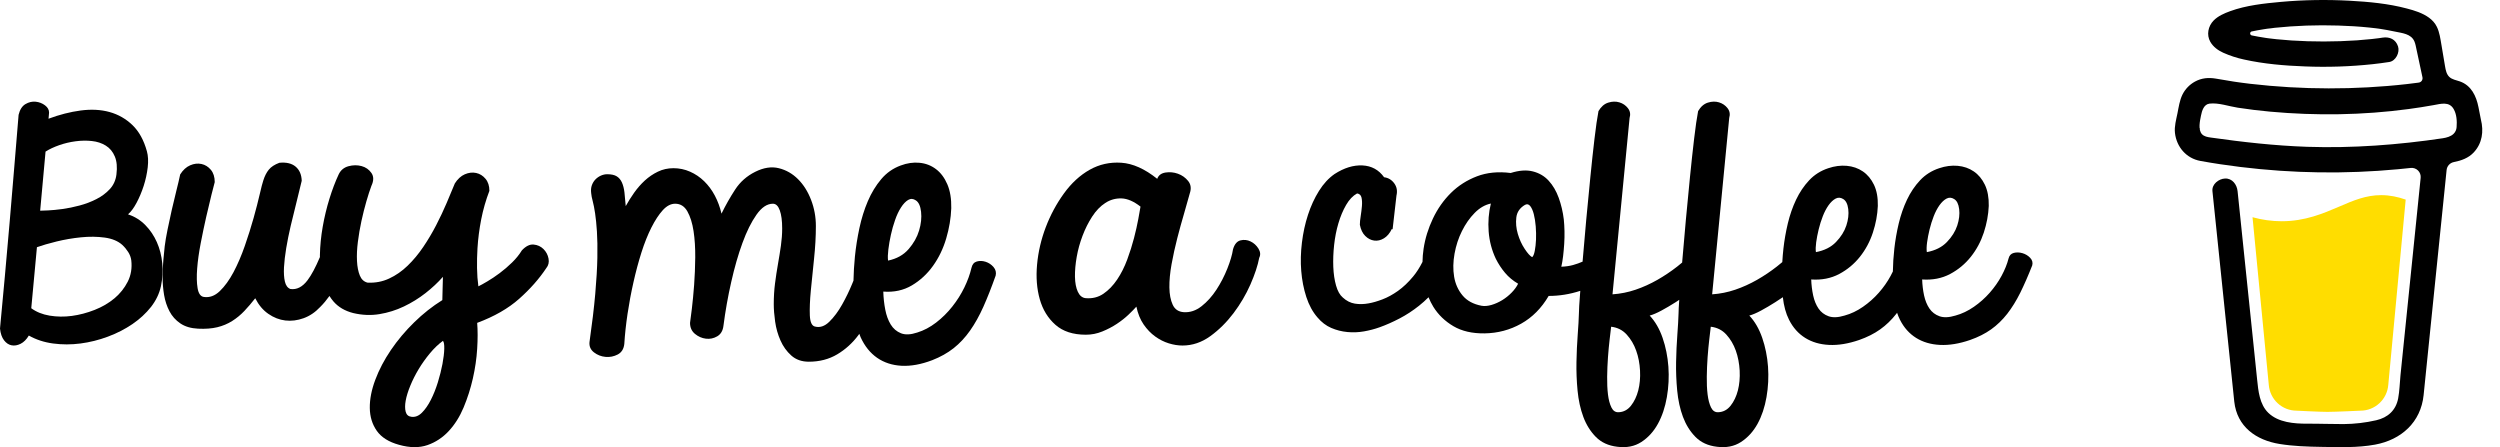 <svg viewBox="0 0 123 22" xmlns="http://www.w3.org/2000/svg">
  <path
    d="M115.093 10.163C114.306 10.501 113.413 10.885 112.256 10.885C111.772 10.884 111.291 10.817 110.824 10.687L111.625 18.94C111.653 19.285 111.809 19.606 112.063 19.841C112.316 20.075 112.648 20.205 112.993 20.205C112.993 20.205 114.127 20.264 114.506 20.264C114.913 20.264 116.135 20.205 116.135 20.205C116.48 20.205 116.812 20.075 117.065 19.84C117.318 19.606 117.475 19.285 117.503 18.94L118.36 9.82C117.977 9.688 117.591 9.601 117.155 9.601C116.401 9.601 115.794 9.861 115.093 10.163Z"
    fill="#FFDD00"
  />
  <path
    d="M122.06 5.88L121.94 5.27C121.832 4.722 121.586 4.204 121.027 4.006C120.847 3.943 120.644 3.915 120.506 3.784C120.368 3.653 120.328 3.45 120.296 3.261C120.237 2.914 120.182 2.567 120.121 2.221C120.069 1.924 120.028 1.59 119.892 1.317C119.715 0.95 119.348 0.736 118.984 0.594C118.797 0.524 118.606 0.465 118.412 0.417C117.501 0.175 116.543 0.087 115.606 0.036C114.48 -0.026 113.352 -0.008 112.23 0.092C111.394 0.169 110.514 0.261 109.72 0.551C109.43 0.657 109.131 0.785 108.91 1.01C108.639 1.287 108.551 1.715 108.749 2.06C108.889 2.305 109.127 2.478 109.38 2.593C109.709 2.74 110.052 2.853 110.404 2.928C111.385 3.146 112.402 3.231 113.404 3.268C114.515 3.313 115.627 3.276 116.733 3.158C117.007 3.128 117.279 3.092 117.552 3.05C117.873 3 118.079 2.579 117.984 2.285C117.871 1.934 117.567 1.798 117.223 1.851C117.172 1.859 117.122 1.867 117.071 1.874L117.035 1.879C116.918 1.894 116.802 1.908 116.685 1.921C116.445 1.947 116.204 1.968 115.962 1.985C115.42 2.022 114.877 2.04 114.335 2.041C113.801 2.041 113.268 2.026 112.736 1.991C112.493 1.975 112.251 1.954 112.009 1.93C111.899 1.918 111.79 1.906 111.68 1.892L111.576 1.879L111.553 1.876L111.445 1.86C111.224 1.827 111.003 1.788 110.784 1.742C110.762 1.737 110.743 1.724 110.729 1.707C110.714 1.689 110.707 1.667 110.707 1.644C110.707 1.622 110.714 1.6 110.729 1.582C110.743 1.564 110.762 1.552 110.784 1.547H110.789C110.978 1.506 111.169 1.472 111.36 1.442C111.424 1.431 111.488 1.422 111.553 1.412H111.554C111.674 1.404 111.795 1.382 111.914 1.368C112.952 1.26 113.996 1.223 115.04 1.257C115.546 1.272 116.052 1.302 116.556 1.354C116.665 1.365 116.773 1.377 116.88 1.39C116.922 1.395 116.963 1.401 117.005 1.406L117.088 1.418C117.332 1.455 117.575 1.499 117.816 1.551C118.174 1.629 118.633 1.655 118.793 2.048C118.843 2.173 118.866 2.312 118.894 2.443L118.93 2.61C118.931 2.613 118.931 2.616 118.932 2.619C119.016 3.014 119.101 3.409 119.185 3.803C119.191 3.832 119.191 3.863 119.185 3.892C119.179 3.921 119.168 3.949 119.151 3.973C119.134 3.998 119.112 4.018 119.086 4.034C119.061 4.049 119.033 4.059 119.003 4.063H119.001L118.95 4.071L118.899 4.077C118.737 4.099 118.575 4.118 118.414 4.137C118.095 4.173 117.776 4.205 117.456 4.231C116.82 4.284 116.184 4.319 115.546 4.336C115.221 4.344 114.896 4.348 114.571 4.348C113.278 4.347 111.986 4.271 110.701 4.122C110.562 4.105 110.423 4.087 110.284 4.069C110.392 4.083 110.206 4.059 110.168 4.053C110.08 4.041 109.991 4.028 109.903 4.015C109.606 3.97 109.311 3.915 109.015 3.867C108.657 3.807 108.315 3.837 107.991 4.015C107.725 4.161 107.51 4.385 107.375 4.657C107.235 4.947 107.193 5.263 107.131 5.574C107.068 5.886 106.971 6.221 107.008 6.541C107.087 7.232 107.568 7.793 108.259 7.918C108.909 8.037 109.563 8.133 110.218 8.214C112.794 8.531 115.395 8.569 117.978 8.327C118.189 8.308 118.399 8.286 118.608 8.263C118.674 8.256 118.74 8.263 118.802 8.285C118.865 8.307 118.921 8.343 118.968 8.389C119.015 8.436 119.051 8.492 119.073 8.555C119.095 8.617 119.103 8.684 119.096 8.75L119.031 9.388C118.899 10.679 118.767 11.969 118.636 13.26C118.498 14.615 118.36 15.97 118.22 17.325C118.181 17.706 118.142 18.088 118.103 18.469C118.065 18.845 118.06 19.232 117.989 19.604C117.877 20.187 117.483 20.546 116.909 20.677C116.384 20.797 115.846 20.86 115.307 20.865C114.709 20.868 114.112 20.841 113.514 20.845C112.876 20.848 112.094 20.789 111.602 20.312C111.169 19.893 111.109 19.237 111.05 18.669C110.972 17.918 110.894 17.167 110.817 16.416L110.383 12.241L110.103 9.539C110.099 9.494 110.094 9.45 110.089 9.405C110.056 9.082 109.829 8.767 109.471 8.783C109.164 8.797 108.816 9.059 108.852 9.405L109.06 11.408L109.489 15.551C109.612 16.728 109.734 17.906 109.856 19.083C109.879 19.308 109.901 19.535 109.926 19.76C110.061 20.992 110.997 21.657 112.158 21.844C112.835 21.953 113.529 21.976 114.217 21.987C115.099 22.001 115.989 22.035 116.856 21.875C118.141 21.638 119.105 20.776 119.242 19.439C119.282 19.053 119.321 18.667 119.36 18.281C119.491 17.004 119.621 15.727 119.751 14.45L120.178 10.277L120.373 8.364C120.383 8.269 120.422 8.18 120.487 8.11C120.551 8.04 120.636 7.992 120.729 7.974C121.096 7.902 121.447 7.779 121.709 7.498C122.125 7.051 122.207 6.468 122.06 5.88ZM108.24 6.293C108.246 6.29 108.235 6.338 108.231 6.361C108.23 6.327 108.232 6.297 108.24 6.293ZM108.276 6.57C108.279 6.568 108.288 6.579 108.297 6.594C108.283 6.581 108.274 6.571 108.276 6.57ZM108.311 6.616C108.33 6.651 108.324 6.638 108.311 6.616ZM108.381 6.674H108.383C108.383 6.676 108.386 6.678 108.387 6.68C108.385 6.678 108.384 6.675 108.381 6.674ZM120.712 6.588C120.58 6.714 120.381 6.772 120.184 6.802C117.981 7.13 115.745 7.297 113.517 7.223C111.922 7.168 110.345 6.991 108.766 6.767C108.611 6.745 108.444 6.716 108.337 6.602C108.137 6.386 108.235 5.951 108.288 5.69C108.335 5.45 108.427 5.132 108.71 5.098C109.152 5.045 109.665 5.233 110.102 5.299C110.629 5.38 111.157 5.445 111.687 5.493C113.95 5.7 116.252 5.668 118.505 5.365C118.916 5.31 119.325 5.245 119.733 5.172C120.096 5.106 120.499 4.984 120.718 5.362C120.869 5.619 120.889 5.964 120.865 6.255C120.858 6.381 120.804 6.501 120.712 6.588Z"
  />
  <path
    fill-rule="evenodd"
    clip-rule="evenodd"
    d="M6.286 13.856C6.127 14.171 5.908 14.446 5.63 14.679C5.351 14.912 5.026 15.102 4.655 15.248C4.284 15.394 3.91 15.492 3.535 15.543C3.159 15.593 2.794 15.588 2.44 15.529C2.087 15.47 1.786 15.348 1.538 15.165L1.817 12.162C2.073 12.071 2.396 11.977 2.785 11.881C3.174 11.786 3.574 11.717 3.985 11.676C4.396 11.634 4.785 11.639 5.153 11.689C5.519 11.74 5.809 11.861 6.021 12.053C6.136 12.162 6.233 12.281 6.313 12.409C6.392 12.537 6.441 12.67 6.459 12.807C6.503 13.191 6.445 13.541 6.286 13.856ZM2.241 7.459C2.427 7.34 2.65 7.235 2.911 7.143C3.172 7.052 3.439 6.988 3.713 6.952C3.987 6.915 4.255 6.91 4.516 6.938C4.776 6.965 5.007 7.041 5.205 7.164C5.404 7.287 5.552 7.466 5.649 7.699C5.747 7.932 5.774 8.227 5.729 8.583C5.694 8.867 5.585 9.107 5.404 9.303C5.223 9.5 5.002 9.664 4.741 9.797C4.48 9.93 4.204 10.035 3.912 10.112C3.621 10.19 3.34 10.247 3.07 10.284C2.801 10.32 2.566 10.343 2.367 10.352C2.168 10.361 2.038 10.366 1.976 10.366L2.241 7.459ZM7.718 11.915C7.577 11.596 7.387 11.315 7.148 11.072C6.91 10.83 6.626 10.654 6.299 10.544C6.441 10.425 6.58 10.238 6.717 9.982C6.854 9.726 6.971 9.447 7.069 9.146C7.166 8.844 7.232 8.54 7.268 8.234C7.303 7.928 7.289 7.665 7.228 7.445C7.077 6.897 6.841 6.467 6.518 6.156C6.195 5.845 5.82 5.631 5.391 5.512C4.962 5.393 4.489 5.368 3.972 5.436C3.455 5.505 2.926 5.64 2.387 5.841C2.387 5.795 2.392 5.747 2.401 5.697C2.409 5.647 2.414 5.594 2.414 5.539C2.414 5.402 2.347 5.283 2.215 5.183C2.082 5.082 1.93 5.023 1.757 5.004C1.585 4.986 1.417 5.025 1.253 5.121C1.09 5.217 0.977 5.393 0.915 5.649C0.844 6.472 0.774 7.326 0.703 8.213C0.632 9.1 0.557 9.996 0.477 10.901C0.398 11.806 0.318 12.704 0.239 13.595C0.159 14.487 0.08 15.344 0 16.166C0.027 16.413 0.093 16.605 0.199 16.742C0.305 16.88 0.429 16.962 0.57 16.989C0.712 17.017 0.86 16.991 1.015 16.914C1.169 16.836 1.304 16.701 1.419 16.509C1.773 16.71 2.171 16.841 2.613 16.9C3.055 16.959 3.503 16.959 3.959 16.9C4.414 16.841 4.863 16.729 5.305 16.564C5.747 16.4 6.149 16.194 6.512 15.947C6.874 15.7 7.179 15.419 7.427 15.104C7.674 14.788 7.838 14.448 7.918 14.082C7.997 13.707 8.019 13.333 7.984 12.958C7.948 12.583 7.86 12.236 7.718 11.915Z"
  />
  <path
    fill-rule="evenodd"
    clip-rule="evenodd"
    d="M21.77 17.903C21.716 18.189 21.64 18.491 21.543 18.808C21.445 19.124 21.33 19.413 21.198 19.673C21.066 19.933 20.92 20.144 20.759 20.304C20.597 20.465 20.424 20.532 20.238 20.506C20.092 20.489 19.999 20.406 19.96 20.259C19.921 20.111 19.921 19.929 19.96 19.712C19.999 19.495 20.075 19.25 20.187 18.977C20.299 18.703 20.436 18.432 20.597 18.163C20.759 17.894 20.942 17.636 21.147 17.389C21.352 17.141 21.567 16.935 21.792 16.77C21.841 16.822 21.863 16.952 21.858 17.161C21.853 17.369 21.823 17.616 21.77 17.903ZM26.739 12.253C26.607 12.123 26.445 12.049 26.255 12.032C26.064 12.014 25.871 12.11 25.676 12.318C25.549 12.526 25.388 12.726 25.192 12.917C24.997 13.108 24.794 13.281 24.584 13.438C24.374 13.594 24.174 13.729 23.983 13.841C23.793 13.954 23.643 14.037 23.536 14.088C23.497 13.811 23.475 13.511 23.47 13.19C23.465 12.869 23.472 12.544 23.492 12.214C23.521 11.745 23.582 11.273 23.675 10.795C23.768 10.318 23.903 9.849 24.078 9.389C24.078 9.146 24.015 8.949 23.888 8.797C23.761 8.645 23.607 8.549 23.426 8.51C23.245 8.471 23.06 8.493 22.869 8.575C22.679 8.658 22.515 8.808 22.378 9.025C22.261 9.311 22.126 9.632 21.975 9.988C21.823 10.344 21.653 10.706 21.462 11.075C21.272 11.444 21.059 11.802 20.825 12.149C20.59 12.496 20.334 12.804 20.055 13.073C19.777 13.342 19.474 13.553 19.146 13.704C18.819 13.857 18.465 13.924 18.084 13.906C17.908 13.863 17.781 13.746 17.703 13.555C17.625 13.364 17.578 13.125 17.564 12.839C17.549 12.552 17.564 12.238 17.608 11.895C17.651 11.552 17.71 11.211 17.783 10.873C17.857 10.535 17.937 10.214 18.025 9.91C18.113 9.606 18.196 9.35 18.274 9.142C18.392 8.89 18.392 8.68 18.274 8.51C18.157 8.341 17.996 8.228 17.791 8.172C17.585 8.116 17.37 8.118 17.146 8.178C16.921 8.239 16.76 8.374 16.662 8.582C16.496 8.938 16.345 9.337 16.208 9.78C16.071 10.222 15.961 10.68 15.878 11.153C15.795 11.626 15.748 12.095 15.739 12.559C15.738 12.589 15.74 12.618 15.74 12.648C15.527 13.153 15.323 13.534 15.13 13.789C14.881 14.119 14.6 14.262 14.288 14.219C14.151 14.167 14.061 14.045 14.017 13.854C13.972 13.663 13.958 13.429 13.972 13.151C13.988 12.874 14.024 12.559 14.082 12.207C14.141 11.856 14.214 11.492 14.302 11.114C14.39 10.736 14.483 10.357 14.581 9.975C14.678 9.593 14.766 9.233 14.845 8.894C14.835 8.591 14.735 8.359 14.544 8.198C14.354 8.038 14.087 7.975 13.745 8.009C13.511 8.096 13.337 8.209 13.225 8.348C13.112 8.486 13.022 8.664 12.954 8.881C12.915 8.994 12.856 9.22 12.778 9.558C12.7 9.897 12.6 10.285 12.478 10.723C12.355 11.162 12.211 11.62 12.045 12.097C11.879 12.574 11.693 13.006 11.489 13.392C11.283 13.778 11.058 14.088 10.814 14.323C10.57 14.557 10.306 14.653 10.023 14.609C9.866 14.583 9.766 14.44 9.722 14.18C9.678 13.919 9.671 13.598 9.7 13.216C9.729 12.835 9.788 12.416 9.876 11.96C9.964 11.505 10.054 11.073 10.147 10.665C10.24 10.257 10.326 9.897 10.404 9.584C10.482 9.272 10.536 9.064 10.565 8.96C10.565 8.708 10.501 8.506 10.374 8.354C10.247 8.203 10.093 8.107 9.913 8.068C9.732 8.029 9.546 8.05 9.356 8.133C9.165 8.215 9.002 8.365 8.865 8.582C8.816 8.816 8.752 9.088 8.674 9.396C8.596 9.704 8.52 10.02 8.447 10.346C8.374 10.671 8.305 10.99 8.242 11.303C8.178 11.615 8.132 11.889 8.103 12.123C8.083 12.305 8.061 12.529 8.037 12.793C8.012 13.058 8 13.338 8 13.633C8 13.928 8.024 14.221 8.073 14.512C8.122 14.802 8.21 15.069 8.337 15.312C8.464 15.555 8.642 15.755 8.872 15.911C9.102 16.067 9.392 16.154 9.744 16.171C10.106 16.189 10.421 16.165 10.69 16.1C10.958 16.035 11.202 15.933 11.422 15.794C11.642 15.655 11.842 15.49 12.023 15.299C12.204 15.108 12.382 14.9 12.558 14.674C12.724 15.004 12.939 15.26 13.203 15.442C13.467 15.625 13.745 15.733 14.039 15.768C14.331 15.802 14.63 15.766 14.933 15.657C15.235 15.549 15.509 15.364 15.753 15.104C15.914 14.944 16.066 14.763 16.209 14.562C16.269 14.656 16.333 14.747 16.405 14.83C16.645 15.108 16.97 15.299 17.381 15.403C17.82 15.507 18.25 15.525 18.67 15.455C19.09 15.386 19.491 15.26 19.872 15.078C20.253 14.896 20.607 14.677 20.935 14.421C21.262 14.165 21.547 13.898 21.792 13.62C21.782 13.819 21.777 14.008 21.777 14.186C21.777 14.364 21.772 14.557 21.763 14.765C21.274 15.069 20.812 15.434 20.378 15.859C19.942 16.284 19.561 16.738 19.234 17.219C18.907 17.701 18.65 18.189 18.465 18.684C18.279 19.179 18.189 19.64 18.194 20.07C18.199 20.5 18.313 20.875 18.538 21.196C18.763 21.517 19.129 21.747 19.637 21.886C20.165 22.034 20.629 22.038 21.03 21.899C21.43 21.76 21.779 21.53 22.078 21.209C22.376 20.888 22.62 20.5 22.811 20.044C23.001 19.588 23.153 19.113 23.265 18.619C23.377 18.124 23.448 17.638 23.477 17.161C23.507 16.683 23.507 16.258 23.477 15.885C24.318 15.572 25.006 15.178 25.544 14.7C26.081 14.223 26.526 13.72 26.878 13.19C26.985 13.06 27.022 12.904 26.988 12.722C26.953 12.539 26.87 12.383 26.739 12.253Z"
  />
  <path
    fill-rule="evenodd"
    clip-rule="evenodd"
    d="M43.707 12.273C43.734 12.046 43.776 11.807 43.831 11.555C43.886 11.303 43.955 11.059 44.039 10.822C44.121 10.585 44.218 10.38 44.329 10.208C44.439 10.035 44.557 9.912 44.681 9.837C44.806 9.764 44.932 9.771 45.061 9.86C45.199 9.949 45.285 10.136 45.317 10.422C45.349 10.709 45.317 11.015 45.22 11.34C45.123 11.666 44.951 11.972 44.702 12.258C44.453 12.545 44.117 12.732 43.693 12.821C43.674 12.683 43.679 12.5 43.707 12.273ZM48.495 12.88C48.343 12.831 48.198 12.826 48.06 12.865C47.922 12.905 47.834 13.009 47.797 13.177C47.723 13.492 47.606 13.816 47.445 14.146C47.284 14.477 47.086 14.79 46.851 15.086C46.616 15.383 46.351 15.644 46.056 15.871C45.761 16.098 45.453 16.261 45.13 16.36C44.807 16.468 44.54 16.481 44.329 16.397C44.117 16.313 43.949 16.17 43.824 15.967C43.7 15.765 43.61 15.521 43.555 15.235C43.499 14.948 43.467 14.652 43.458 14.346C43.983 14.386 44.451 14.285 44.861 14.043C45.27 13.801 45.618 13.48 45.904 13.08C46.19 12.68 46.406 12.231 46.553 11.733C46.701 11.234 46.784 10.738 46.802 10.245C46.811 9.781 46.747 9.388 46.609 9.068C46.471 8.747 46.284 8.497 46.049 8.32C45.814 8.142 45.545 8.038 45.24 8.009C44.937 7.979 44.628 8.024 44.315 8.142C43.937 8.28 43.617 8.505 43.355 8.816C43.092 9.127 42.873 9.487 42.698 9.897C42.523 10.306 42.385 10.748 42.283 11.222C42.182 11.696 42.108 12.162 42.062 12.621C42.021 13.033 41.999 13.427 41.991 13.807C41.971 13.856 41.952 13.902 41.931 13.954C41.788 14.304 41.622 14.647 41.433 14.983C41.245 15.319 41.035 15.6 40.805 15.827C40.574 16.054 40.335 16.133 40.086 16.064C39.939 16.024 39.858 15.841 39.844 15.516C39.831 15.19 39.846 14.785 39.892 14.302C39.939 13.818 39.992 13.295 40.051 12.732C40.111 12.169 40.141 11.632 40.141 11.118C40.141 10.674 40.063 10.247 39.906 9.837C39.749 9.428 39.535 9.087 39.264 8.816C38.992 8.544 38.676 8.364 38.317 8.275C37.958 8.186 37.571 8.246 37.157 8.453C36.742 8.66 36.412 8.952 36.169 9.327C35.924 9.702 35.7 10.097 35.498 10.511C35.424 10.195 35.316 9.902 35.173 9.63C35.03 9.359 34.855 9.122 34.648 8.919C34.441 8.717 34.208 8.559 33.95 8.446C33.692 8.332 33.42 8.275 33.135 8.275C32.858 8.275 32.603 8.332 32.368 8.446C32.133 8.559 31.919 8.705 31.725 8.882C31.532 9.06 31.357 9.26 31.2 9.482C31.043 9.704 30.905 9.924 30.786 10.141C30.767 9.884 30.746 9.66 30.723 9.467C30.7 9.275 30.659 9.112 30.599 8.979C30.539 8.845 30.454 8.744 30.343 8.675C30.233 8.606 30.076 8.572 29.874 8.572C29.772 8.572 29.671 8.594 29.569 8.638C29.468 8.683 29.378 8.744 29.3 8.823C29.221 8.903 29.162 8.998 29.12 9.112C29.079 9.225 29.067 9.356 29.086 9.504C29.095 9.613 29.12 9.744 29.162 9.897C29.203 10.05 29.242 10.25 29.279 10.496C29.316 10.743 29.346 11.042 29.369 11.392C29.392 11.743 29.399 12.172 29.39 12.68C29.38 13.189 29.346 13.784 29.286 14.465C29.226 15.146 29.131 15.935 29.003 16.834C28.984 17.041 29.058 17.209 29.224 17.337C29.39 17.465 29.578 17.539 29.791 17.559C30.002 17.579 30.203 17.539 30.392 17.441C30.58 17.342 30.689 17.169 30.716 16.922C30.744 16.459 30.797 15.965 30.875 15.442C30.953 14.919 31.05 14.4 31.166 13.887C31.281 13.374 31.412 12.885 31.559 12.421C31.707 11.957 31.87 11.548 32.05 11.192C32.23 10.837 32.416 10.553 32.609 10.341C32.803 10.129 33.005 10.023 33.218 10.023C33.476 10.023 33.676 10.148 33.819 10.4C33.961 10.652 34.063 10.975 34.123 11.37C34.183 11.765 34.21 12.197 34.206 12.666C34.201 13.134 34.183 13.586 34.151 14.02C34.118 14.455 34.081 14.842 34.04 15.183C33.999 15.523 33.969 15.758 33.95 15.886C33.95 16.113 34.031 16.293 34.192 16.427C34.353 16.56 34.533 16.639 34.731 16.663C34.929 16.688 35.115 16.648 35.291 16.545C35.466 16.441 35.567 16.266 35.595 16.019C35.687 15.309 35.813 14.595 35.975 13.88C36.136 13.164 36.32 12.523 36.528 11.955C36.735 11.387 36.965 10.923 37.219 10.563C37.472 10.203 37.741 10.023 38.027 10.023C38.174 10.023 38.287 10.131 38.365 10.348C38.444 10.566 38.483 10.861 38.483 11.237C38.483 11.513 38.462 11.797 38.421 12.088C38.379 12.379 38.331 12.68 38.276 12.991C38.221 13.302 38.172 13.621 38.131 13.946C38.089 14.272 38.069 14.613 38.069 14.968C38.069 15.215 38.091 15.501 38.137 15.827C38.183 16.152 38.271 16.461 38.4 16.752C38.529 17.044 38.706 17.29 38.932 17.492C39.158 17.695 39.446 17.796 39.795 17.796C40.321 17.796 40.786 17.675 41.192 17.433C41.597 17.192 41.945 16.876 42.235 16.486C42.25 16.465 42.264 16.444 42.278 16.423C42.301 16.481 42.32 16.542 42.345 16.597C42.544 17.031 42.813 17.367 43.154 17.604C43.495 17.84 43.895 17.971 44.356 17.996C44.817 18.02 45.319 17.929 45.863 17.722C46.268 17.564 46.62 17.367 46.92 17.13C47.219 16.893 47.489 16.604 47.728 16.264C47.968 15.923 48.186 15.531 48.385 15.086C48.583 14.642 48.783 14.134 48.986 13.561C49.023 13.404 48.988 13.263 48.882 13.139C48.776 13.016 48.647 12.93 48.495 12.88Z"
  />
  <path
    fill-rule="evenodd"
    clip-rule="evenodd"
    d="M56.004 10.777C55.952 11.06 55.882 11.372 55.794 11.712C55.706 12.053 55.594 12.405 55.46 12.77C55.325 13.134 55.16 13.463 54.963 13.755C54.766 14.048 54.541 14.28 54.287 14.453C54.033 14.626 53.741 14.698 53.409 14.669C53.243 14.65 53.116 14.544 53.028 14.352C52.94 14.161 52.894 13.916 52.888 13.619C52.883 13.322 52.912 12.995 52.974 12.64C53.036 12.286 53.132 11.938 53.262 11.597C53.391 11.257 53.549 10.942 53.735 10.655C53.922 10.367 54.136 10.144 54.38 9.986C54.623 9.827 54.89 9.753 55.18 9.762C55.47 9.772 55.781 9.906 56.113 10.165C56.091 10.29 56.056 10.494 56.004 10.777ZM61.527 11.878C61.366 11.801 61.2 11.784 61.03 11.827C60.859 11.87 60.737 12.017 60.664 12.266C60.623 12.535 60.53 12.851 60.385 13.216C60.24 13.58 60.061 13.926 59.849 14.252C59.636 14.578 59.393 14.849 59.118 15.065C58.844 15.281 58.552 15.379 58.241 15.359C57.982 15.341 57.8 15.218 57.697 14.993C57.593 14.767 57.539 14.485 57.534 14.144C57.529 13.803 57.565 13.42 57.642 12.993C57.72 12.566 57.813 12.142 57.922 11.719C58.031 11.297 58.142 10.892 58.257 10.504C58.37 10.115 58.463 9.787 58.536 9.518C58.619 9.278 58.593 9.074 58.458 8.906C58.324 8.739 58.155 8.619 57.953 8.547C57.751 8.475 57.547 8.456 57.339 8.489C57.132 8.523 56.998 8.626 56.935 8.798C56.325 8.309 55.737 8.046 55.172 8.007C54.608 7.969 54.087 8.084 53.611 8.353C53.135 8.621 52.713 9.01 52.345 9.518C51.977 10.027 51.679 10.581 51.451 11.18C51.224 11.779 51.081 12.391 51.024 13.014C50.967 13.638 51.011 14.206 51.156 14.72C51.301 15.233 51.557 15.652 51.925 15.978C52.293 16.305 52.793 16.468 53.425 16.468C53.704 16.468 53.973 16.415 54.232 16.309C54.491 16.204 54.73 16.079 54.947 15.935C55.164 15.791 55.356 15.64 55.522 15.482C55.688 15.324 55.817 15.192 55.91 15.086C55.983 15.432 56.102 15.724 56.267 15.964C56.433 16.204 56.622 16.401 56.835 16.554C57.047 16.707 57.27 16.82 57.503 16.892C57.736 16.964 57.961 17 58.179 17C58.666 17 59.121 16.846 59.546 16.54C59.97 16.233 60.351 15.856 60.688 15.41C61.024 14.964 61.301 14.494 61.519 14C61.736 13.506 61.881 13.067 61.954 12.683C62.026 12.54 62.013 12.389 61.915 12.23C61.816 12.072 61.687 11.955 61.527 11.878Z"
  />
  <path
    fill-rule="evenodd"
    clip-rule="evenodd"
    d="M85.504 19.21C85.427 19.506 85.307 19.757 85.145 19.962C84.982 20.166 84.779 20.273 84.535 20.282C84.382 20.29 84.264 20.212 84.183 20.047C84.102 19.881 84.046 19.668 84.014 19.407C83.982 19.145 83.969 18.853 83.974 18.531C83.978 18.209 83.992 17.891 84.014 17.577C84.037 17.264 84.064 16.972 84.096 16.702C84.127 16.432 84.152 16.223 84.17 16.075C84.477 16.11 84.732 16.238 84.935 16.46C85.138 16.683 85.293 16.946 85.402 17.251C85.51 17.556 85.573 17.885 85.592 18.237C85.609 18.59 85.58 18.914 85.504 19.21ZM80.602 19.21C80.525 19.506 80.405 19.757 80.243 19.962C80.08 20.166 79.877 20.273 79.634 20.282C79.48 20.29 79.363 20.212 79.282 20.047C79.2 19.881 79.144 19.668 79.112 19.407C79.081 19.145 79.067 18.853 79.072 18.531C79.076 18.209 79.09 17.891 79.112 17.577C79.135 17.264 79.162 16.972 79.194 16.702C79.225 16.432 79.25 16.223 79.268 16.075C79.575 16.11 79.83 16.238 80.033 16.46C80.236 16.683 80.392 16.946 80.5 17.251C80.609 17.556 80.672 17.885 80.69 18.237C80.708 18.59 80.678 18.914 80.602 19.21ZM75.572 11.79C75.562 11.999 75.542 12.184 75.51 12.345C75.479 12.507 75.436 12.609 75.382 12.652C75.282 12.6 75.16 12.465 75.016 12.247C74.871 12.03 74.759 11.784 74.677 11.509C74.596 11.235 74.571 10.965 74.603 10.699C74.634 10.434 74.777 10.227 75.03 10.079C75.129 10.027 75.214 10.046 75.287 10.138C75.359 10.229 75.418 10.362 75.463 10.536C75.508 10.71 75.539 10.911 75.558 11.137C75.576 11.364 75.58 11.581 75.572 11.79ZM74.373 14.396C74.233 14.54 74.077 14.664 73.906 14.769C73.734 14.873 73.558 14.952 73.377 15.004C73.197 15.056 73.034 15.069 72.89 15.043C72.484 14.965 72.172 14.795 71.956 14.534C71.739 14.272 71.601 13.965 71.543 13.613C71.484 13.26 71.491 12.883 71.563 12.482C71.635 12.082 71.757 11.71 71.929 11.366C72.1 11.022 72.308 10.725 72.552 10.477C72.795 10.229 73.061 10.075 73.351 10.014C73.242 10.458 73.206 10.917 73.242 11.392C73.278 11.866 73.396 12.313 73.594 12.731C73.721 12.984 73.872 13.214 74.048 13.423C74.224 13.632 74.438 13.811 74.691 13.959C74.619 14.107 74.513 14.253 74.373 14.396ZM89.356 11.921C89.383 11.721 89.424 11.509 89.478 11.287C89.532 11.065 89.6 10.85 89.681 10.64C89.762 10.431 89.857 10.251 89.965 10.098C90.074 9.946 90.189 9.837 90.311 9.772C90.433 9.707 90.557 9.713 90.683 9.791C90.818 9.87 90.902 10.035 90.934 10.288C90.965 10.54 90.934 10.81 90.839 11.098C90.744 11.385 90.575 11.655 90.331 11.908C90.088 12.161 89.758 12.326 89.343 12.404C89.325 12.282 89.329 12.121 89.356 11.921ZM94.813 11.921C94.84 11.721 94.881 11.509 94.935 11.287C94.989 11.065 95.057 10.85 95.138 10.64C95.219 10.431 95.314 10.251 95.422 10.098C95.531 9.946 95.646 9.837 95.768 9.772C95.89 9.707 96.014 9.713 96.14 9.791C96.276 9.87 96.359 10.035 96.391 10.288C96.422 10.54 96.391 10.81 96.296 11.098C96.201 11.385 96.032 11.655 95.788 11.908C95.544 12.161 95.215 12.326 94.8 12.404C94.782 12.282 94.786 12.121 94.813 11.921ZM99.884 12.685C99.78 12.576 99.654 12.5 99.505 12.456C99.356 12.413 99.214 12.409 99.079 12.443C98.943 12.478 98.857 12.57 98.821 12.718C98.749 12.996 98.634 13.282 98.476 13.573C98.318 13.865 98.124 14.142 97.894 14.403C97.664 14.664 97.404 14.895 97.115 15.095C96.826 15.296 96.524 15.44 96.208 15.526C95.892 15.622 95.63 15.633 95.422 15.559C95.215 15.485 95.05 15.359 94.928 15.18C94.807 15.002 94.719 14.786 94.664 14.534C94.61 14.281 94.579 14.02 94.57 13.75C95.084 13.785 95.542 13.695 95.944 13.482C96.345 13.269 96.686 12.985 96.966 12.633C97.246 12.28 97.458 11.884 97.603 11.444C97.747 11.004 97.828 10.567 97.847 10.131C97.855 9.722 97.792 9.376 97.657 9.092C97.522 8.81 97.339 8.589 97.108 8.433C96.878 8.276 96.614 8.185 96.316 8.158C96.019 8.132 95.716 8.172 95.409 8.276C95.039 8.398 94.725 8.596 94.468 8.87C94.211 9.145 93.996 9.463 93.825 9.824C93.653 10.186 93.518 10.575 93.418 10.993C93.319 11.411 93.247 11.823 93.202 12.228C93.158 12.621 93.134 12.997 93.129 13.357C93.094 13.429 93.058 13.501 93.019 13.573C92.861 13.865 92.667 14.142 92.437 14.403C92.207 14.664 91.947 14.895 91.658 15.095C91.369 15.296 91.067 15.44 90.751 15.526C90.435 15.622 90.173 15.633 89.965 15.559C89.758 15.485 89.593 15.359 89.471 15.18C89.35 15.002 89.261 14.786 89.207 14.534C89.153 14.281 89.121 14.02 89.112 13.75C89.627 13.785 90.085 13.695 90.487 13.482C90.888 13.269 91.229 12.985 91.509 12.633C91.789 12.28 92.001 11.884 92.145 11.444C92.29 11.004 92.371 10.567 92.389 10.131C92.398 9.722 92.335 9.376 92.2 9.092C92.064 8.81 91.881 8.589 91.651 8.433C91.421 8.276 91.157 8.185 90.859 8.158C90.561 8.132 90.259 8.172 89.952 8.276C89.582 8.398 89.268 8.596 89.011 8.87C88.754 9.145 88.539 9.463 88.368 9.824C88.196 10.186 88.061 10.575 87.961 10.993C87.862 11.411 87.79 11.823 87.745 12.228C87.719 12.456 87.702 12.678 87.689 12.895C87.602 12.967 87.517 13.039 87.426 13.11C87.115 13.354 86.788 13.573 86.445 13.769C86.102 13.965 85.745 14.127 85.375 14.253C85.005 14.379 84.626 14.455 84.238 14.481L85.077 5.807C85.131 5.624 85.104 5.463 84.996 5.324C84.888 5.184 84.747 5.088 84.576 5.036C84.405 4.984 84.222 4.988 84.028 5.049C83.834 5.11 83.673 5.25 83.547 5.467C83.484 5.798 83.418 6.251 83.351 6.826C83.283 7.401 83.215 8.028 83.147 8.707C83.08 9.386 83.012 10.088 82.945 10.81C82.877 11.533 82.818 12.208 82.768 12.835C82.766 12.863 82.764 12.888 82.762 12.916C82.683 12.98 82.606 13.046 82.525 13.11C82.213 13.354 81.886 13.573 81.543 13.769C81.2 13.965 80.843 14.127 80.473 14.253C80.103 14.379 79.724 14.455 79.335 14.481L80.175 5.807C80.23 5.624 80.203 5.463 80.094 5.324C79.986 5.184 79.846 5.088 79.674 5.036C79.503 4.984 79.32 4.988 79.126 5.049C78.931 5.11 78.772 5.25 78.645 5.467C78.582 5.798 78.516 6.251 78.449 6.826C78.381 7.401 78.313 8.028 78.246 8.707C78.178 9.386 78.11 10.088 78.043 10.81C77.975 11.533 77.916 12.208 77.866 12.835C77.865 12.848 77.865 12.859 77.864 12.872C77.722 12.935 77.567 12.991 77.399 13.038C77.228 13.086 77.034 13.114 76.817 13.123C76.853 12.966 76.882 12.792 76.905 12.6C76.927 12.409 76.946 12.208 76.959 11.999C76.973 11.79 76.977 11.581 76.973 11.372C76.968 11.163 76.957 10.972 76.939 10.797C76.894 10.423 76.81 10.068 76.689 9.733C76.567 9.397 76.402 9.117 76.194 8.89C75.987 8.664 75.727 8.511 75.415 8.433C75.104 8.354 74.741 8.38 74.326 8.511C73.711 8.433 73.159 8.487 72.667 8.674C72.175 8.862 71.748 9.134 71.387 9.491C71.026 9.848 70.73 10.268 70.5 10.752C70.27 11.235 70.116 11.732 70.04 12.241C70.007 12.457 69.991 12.672 69.987 12.886C69.847 13.162 69.694 13.404 69.525 13.606C69.286 13.893 69.038 14.129 68.781 14.312C68.523 14.494 68.268 14.634 68.015 14.73C67.763 14.826 67.537 14.891 67.338 14.925C67.104 14.969 66.878 14.974 66.661 14.939C66.445 14.904 66.246 14.804 66.066 14.638C65.921 14.516 65.811 14.32 65.734 14.05C65.657 13.78 65.612 13.473 65.598 13.129C65.585 12.785 65.598 12.426 65.639 12.052C65.68 11.677 65.749 11.322 65.849 10.987C65.948 10.652 66.074 10.351 66.228 10.085C66.381 9.82 66.562 9.63 66.769 9.517C66.887 9.535 66.959 9.602 66.986 9.719C67.013 9.837 67.02 9.976 67.007 10.138C66.993 10.299 66.973 10.464 66.946 10.634C66.918 10.804 66.905 10.945 66.905 11.059C66.95 11.294 67.038 11.477 67.169 11.607C67.3 11.738 67.447 11.814 67.609 11.836C67.772 11.858 67.932 11.821 68.09 11.725C68.248 11.629 68.376 11.477 68.476 11.268C68.485 11.276 68.498 11.281 68.516 11.281L68.706 9.622C68.76 9.395 68.724 9.195 68.598 9.021C68.471 8.847 68.304 8.746 68.097 8.72C67.835 8.354 67.48 8.161 67.034 8.139C66.587 8.117 66.129 8.259 65.659 8.563C65.37 8.764 65.115 9.04 64.894 9.393C64.673 9.746 64.493 10.138 64.353 10.569C64.212 11 64.113 11.455 64.055 11.934C63.996 12.413 63.984 12.879 64.021 13.332C64.057 13.785 64.141 14.211 64.271 14.612C64.402 15.013 64.585 15.348 64.82 15.618C65.018 15.853 65.244 16.025 65.497 16.134C65.749 16.243 66.013 16.31 66.289 16.336C66.564 16.362 66.837 16.352 67.108 16.304C67.379 16.256 67.636 16.189 67.88 16.101C68.196 15.988 68.521 15.844 68.855 15.67C69.189 15.496 69.509 15.287 69.816 15.043C69.978 14.915 70.133 14.775 70.284 14.625C70.352 14.789 70.428 14.947 70.52 15.095C70.764 15.487 71.094 15.805 71.509 16.049C71.924 16.293 72.434 16.41 73.039 16.402C73.689 16.393 74.289 16.234 74.84 15.925C75.391 15.616 75.842 15.161 76.194 14.56C76.722 14.56 77.24 14.476 77.75 14.309C77.746 14.362 77.742 14.418 77.738 14.469C77.702 14.93 77.683 15.243 77.683 15.409C77.675 15.696 77.655 16.051 77.623 16.474C77.591 16.896 77.571 17.34 77.562 17.806C77.553 18.272 77.571 18.742 77.616 19.217C77.661 19.692 77.756 20.123 77.9 20.511C78.044 20.898 78.25 21.227 78.516 21.497C78.783 21.767 79.133 21.928 79.566 21.98C80.026 22.041 80.423 21.962 80.757 21.745C81.091 21.527 81.362 21.229 81.57 20.85C81.778 20.471 81.924 20.034 82.01 19.537C82.096 19.041 82.121 18.542 82.085 18.041C82.048 17.54 81.954 17.068 81.8 16.624C81.647 16.18 81.434 15.814 81.164 15.526C81.326 15.483 81.52 15.4 81.746 15.278C81.972 15.156 82.204 15.019 82.444 14.867C82.502 14.829 82.56 14.79 82.619 14.751C82.597 15.06 82.585 15.28 82.585 15.409C82.577 15.696 82.556 16.051 82.525 16.474C82.493 16.896 82.473 17.34 82.464 17.806C82.455 18.272 82.473 18.742 82.518 19.217C82.563 19.692 82.658 20.123 82.802 20.511C82.947 20.898 83.152 21.227 83.418 21.497C83.684 21.767 84.034 21.928 84.468 21.98C84.928 22.041 85.325 21.962 85.659 21.745C85.993 21.527 86.264 21.229 86.472 20.85C86.679 20.471 86.826 20.034 86.912 19.537C86.998 19.041 87.022 18.542 86.987 18.041C86.95 17.54 86.855 17.068 86.702 16.624C86.549 16.18 86.337 15.814 86.066 15.526C86.228 15.483 86.422 15.4 86.648 15.278C86.874 15.156 87.106 15.019 87.345 14.867C87.47 14.787 87.593 14.706 87.716 14.622C87.763 15.048 87.863 15.421 88.022 15.735C88.216 16.119 88.48 16.415 88.814 16.624C89.148 16.833 89.541 16.948 89.993 16.97C90.444 16.992 90.936 16.911 91.469 16.728C91.866 16.589 92.211 16.415 92.504 16.206C92.798 15.997 93.062 15.742 93.297 15.442C93.31 15.424 93.323 15.405 93.336 15.388C93.378 15.51 93.424 15.627 93.48 15.735C93.674 16.119 93.938 16.415 94.272 16.624C94.606 16.833 94.998 16.948 95.45 16.97C95.901 16.992 96.393 16.911 96.926 16.728C97.323 16.589 97.668 16.415 97.962 16.206C98.255 15.997 98.519 15.742 98.754 15.442C98.988 15.141 99.202 14.795 99.397 14.403C99.591 14.011 99.787 13.563 99.986 13.057C100.022 12.918 99.988 12.794 99.884 12.685Z"
  />
</svg>
